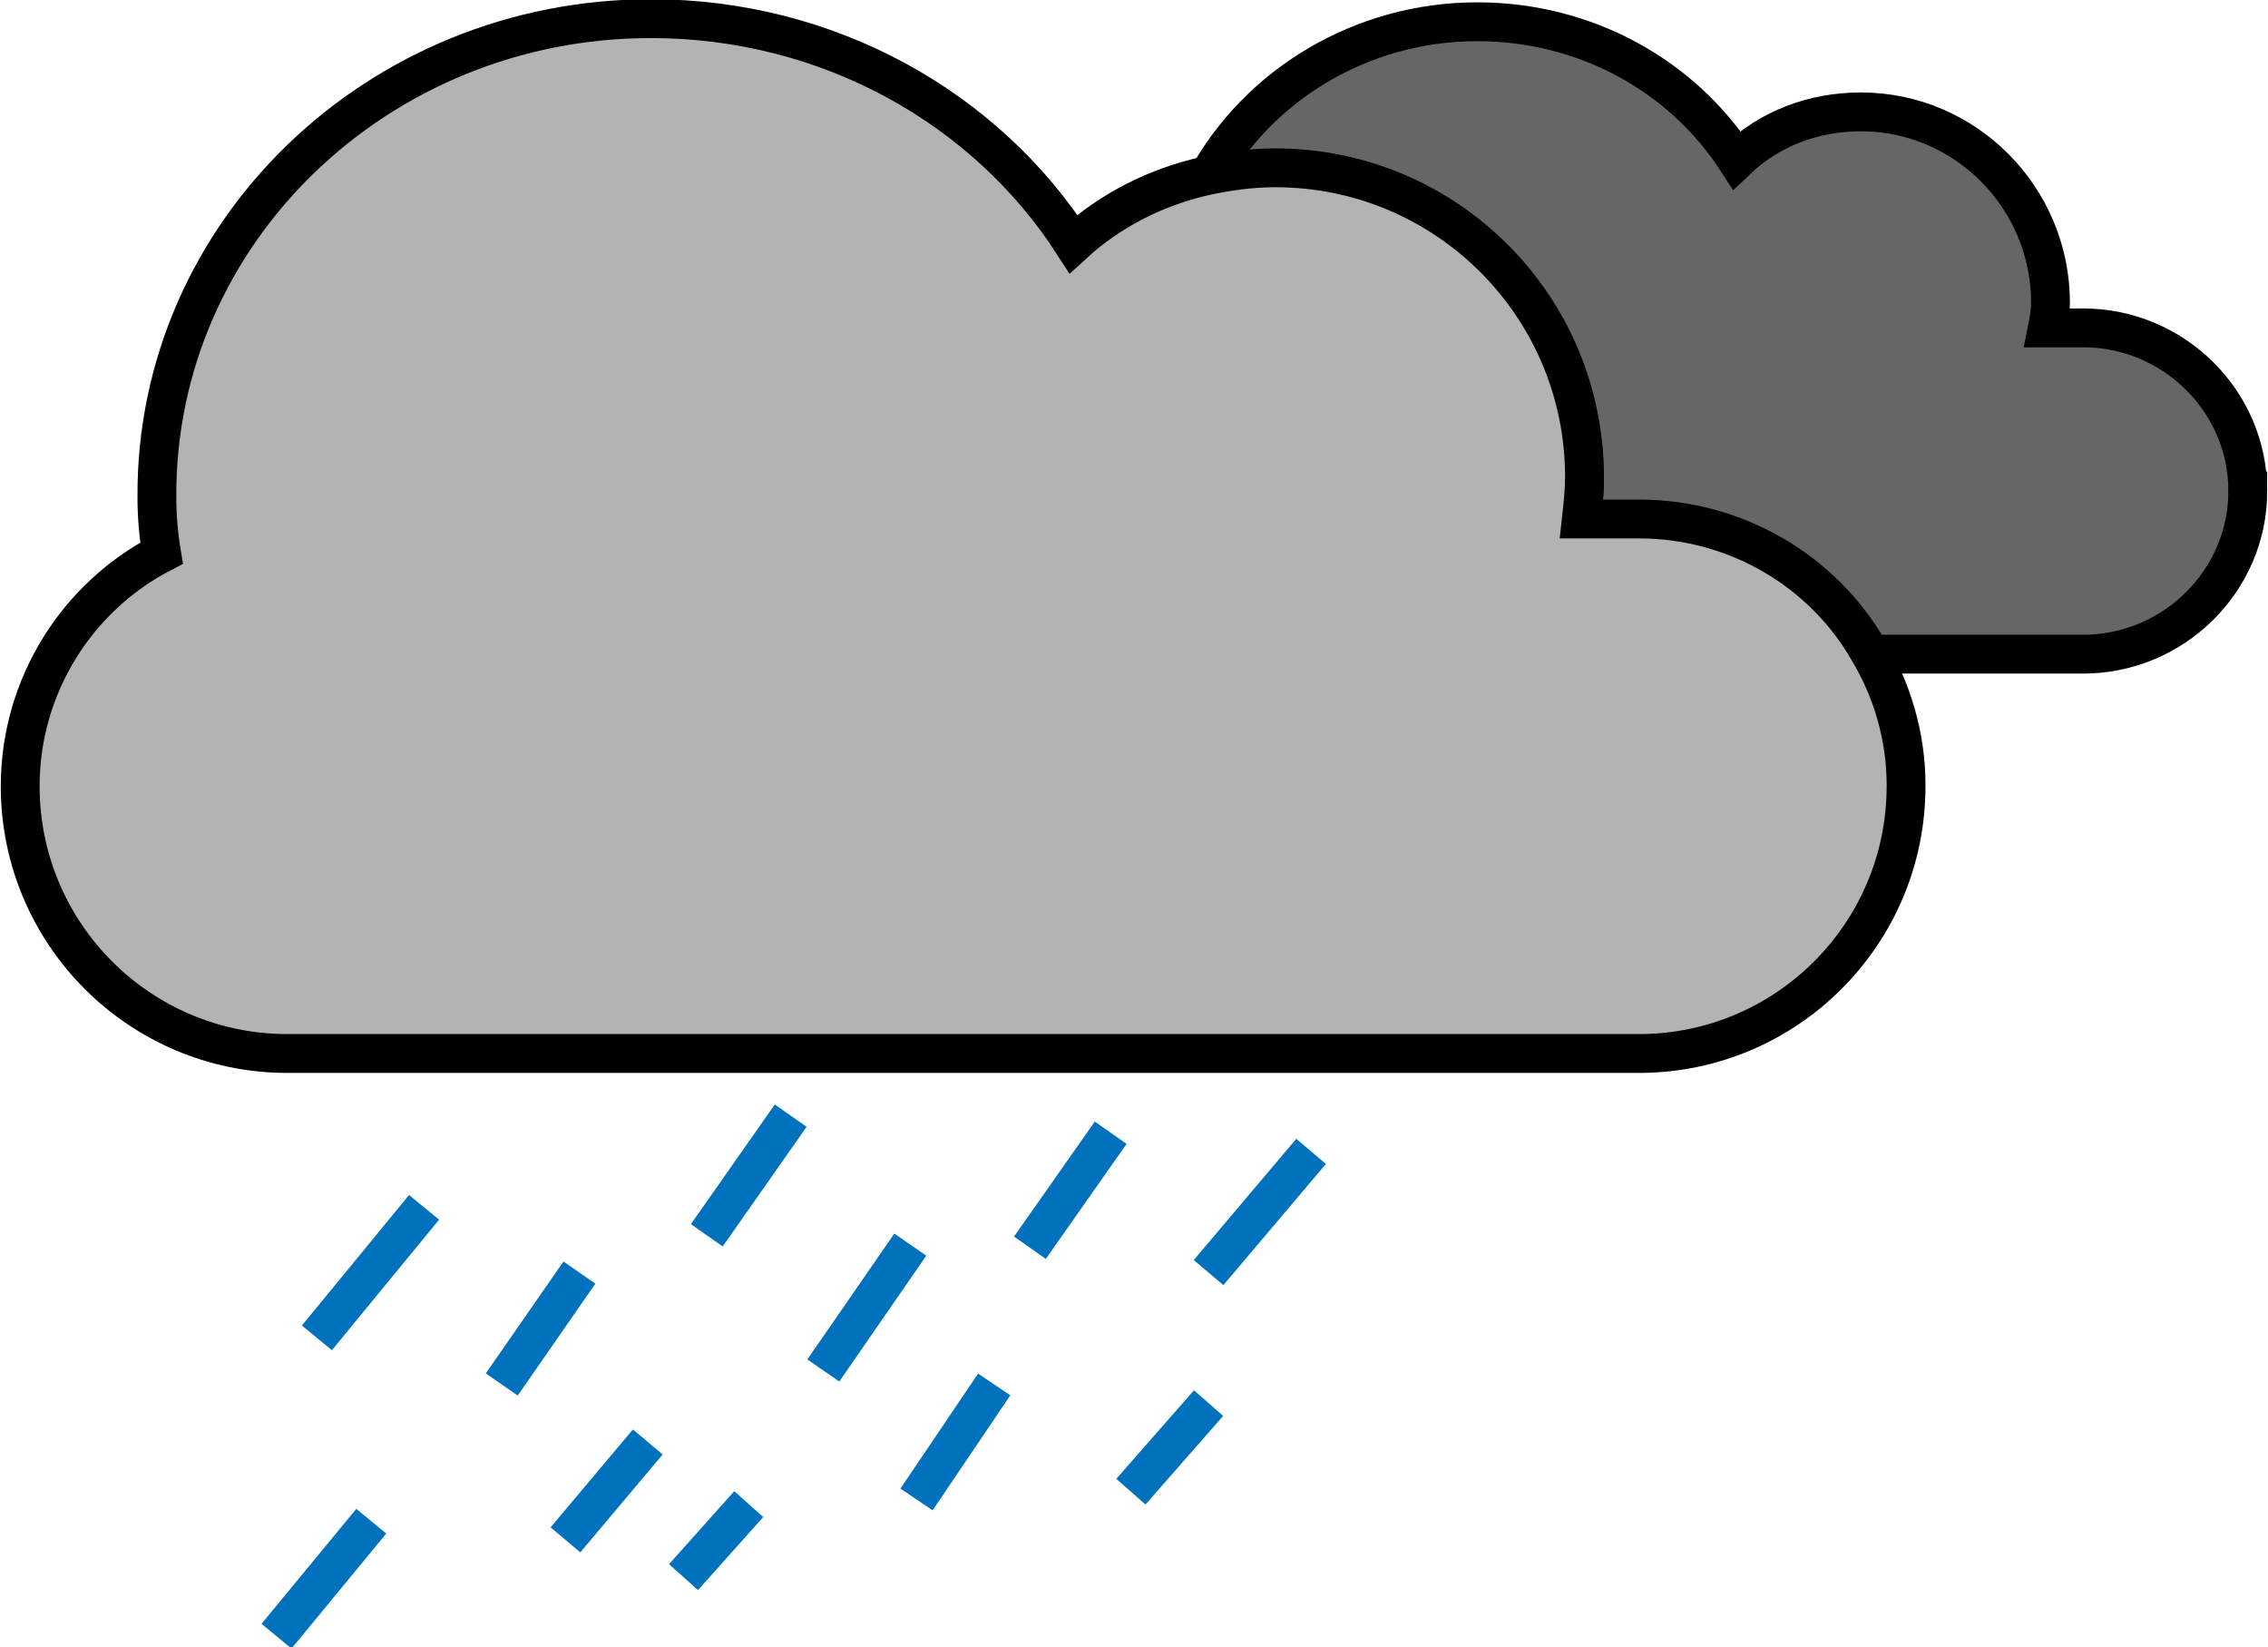 <?xml version="1.0" encoding="UTF-8"?><svg id="Layer_1" xmlns="http://www.w3.org/2000/svg" width="14.6" height="10.6" viewBox="0 0 14.6 10.6"><defs><style>.cls-1{fill:#b3b3b3;}.cls-1,.cls-2{stroke:#000;}.cls-1,.cls-2,.cls-3{stroke-miterlimit:10;stroke-width:.25px;}.cls-2{fill:#666;}.cls-3{fill:none;stroke:#0071bc;}</style></defs><path class="cls-2" d="M14.47,3.16c0,.58-.48,1.05-1.06,1.05h-1.38c-.29-.51-.85-.85-1.48-.85h-.37c.01-.09.02-.18.02-.27,0-1.1-.89-1.99-1.99-1.99-.15,0-.3.02-.44.05.33-.6.99-1.01,1.74-1.01.7,0,1.32.35,1.67.89.21-.2.49-.31.8-.31.67,0,1.22.55,1.22,1.23,0,.05-.01.11-.02.16h.23c.58,0,1.06.47,1.06,1.05Z"/><path class="cls-1" d="M12.27,5.06c0,.95-.77,1.72-1.72,1.72H1.85c-.95,0-1.72-.77-1.72-1.72,0-.65.37-1.22.91-1.5-.02-.12-.03-.24-.03-.36C1,1.5,2.43.12,4.19.12c1.15,0,2.16.58,2.72,1.45.24-.22.54-.37.86-.44.14-.03.29-.05.44-.05,1.1,0,1.99.89,1.99,1.99,0,.09-.01.18-.02.27h.37c.63,0,1.19.34,1.48.85.15.25.24.55.24.86Z"/><line class="cls-3" x1="2.73" y1="7.77" x2="2.04" y2="8.61"/><line class="cls-3" x1="3.73" y1="8.19" x2="3.23" y2="8.91"/><line class="cls-3" x1="2.39" y1="9.79" x2="1.78" y2="10.53"/><line class="cls-3" x1="5.86" y1="8.01" x2="5.3" y2="8.82"/><line class="cls-3" x1="8.44" y1="7.41" x2="7.78" y2="8.19"/><line class="cls-3" x1="5.09" y1="7.18" x2="4.55" y2="7.95"/><line class="cls-3" x1="7.15" y1="7.29" x2="6.63" y2="8.03"/><line class="cls-3" x1="6.4" y1="8.91" x2="5.9" y2="9.65"/><line class="cls-3" x1="4.82" y1="9.68" x2="4.4" y2="10.15"/><line class="cls-3" x1="4.17" y1="9.28" x2="3.64" y2="9.91"/><line class="cls-3" x1="7.78" y1="9.03" x2="7.28" y2="9.6"/></svg>